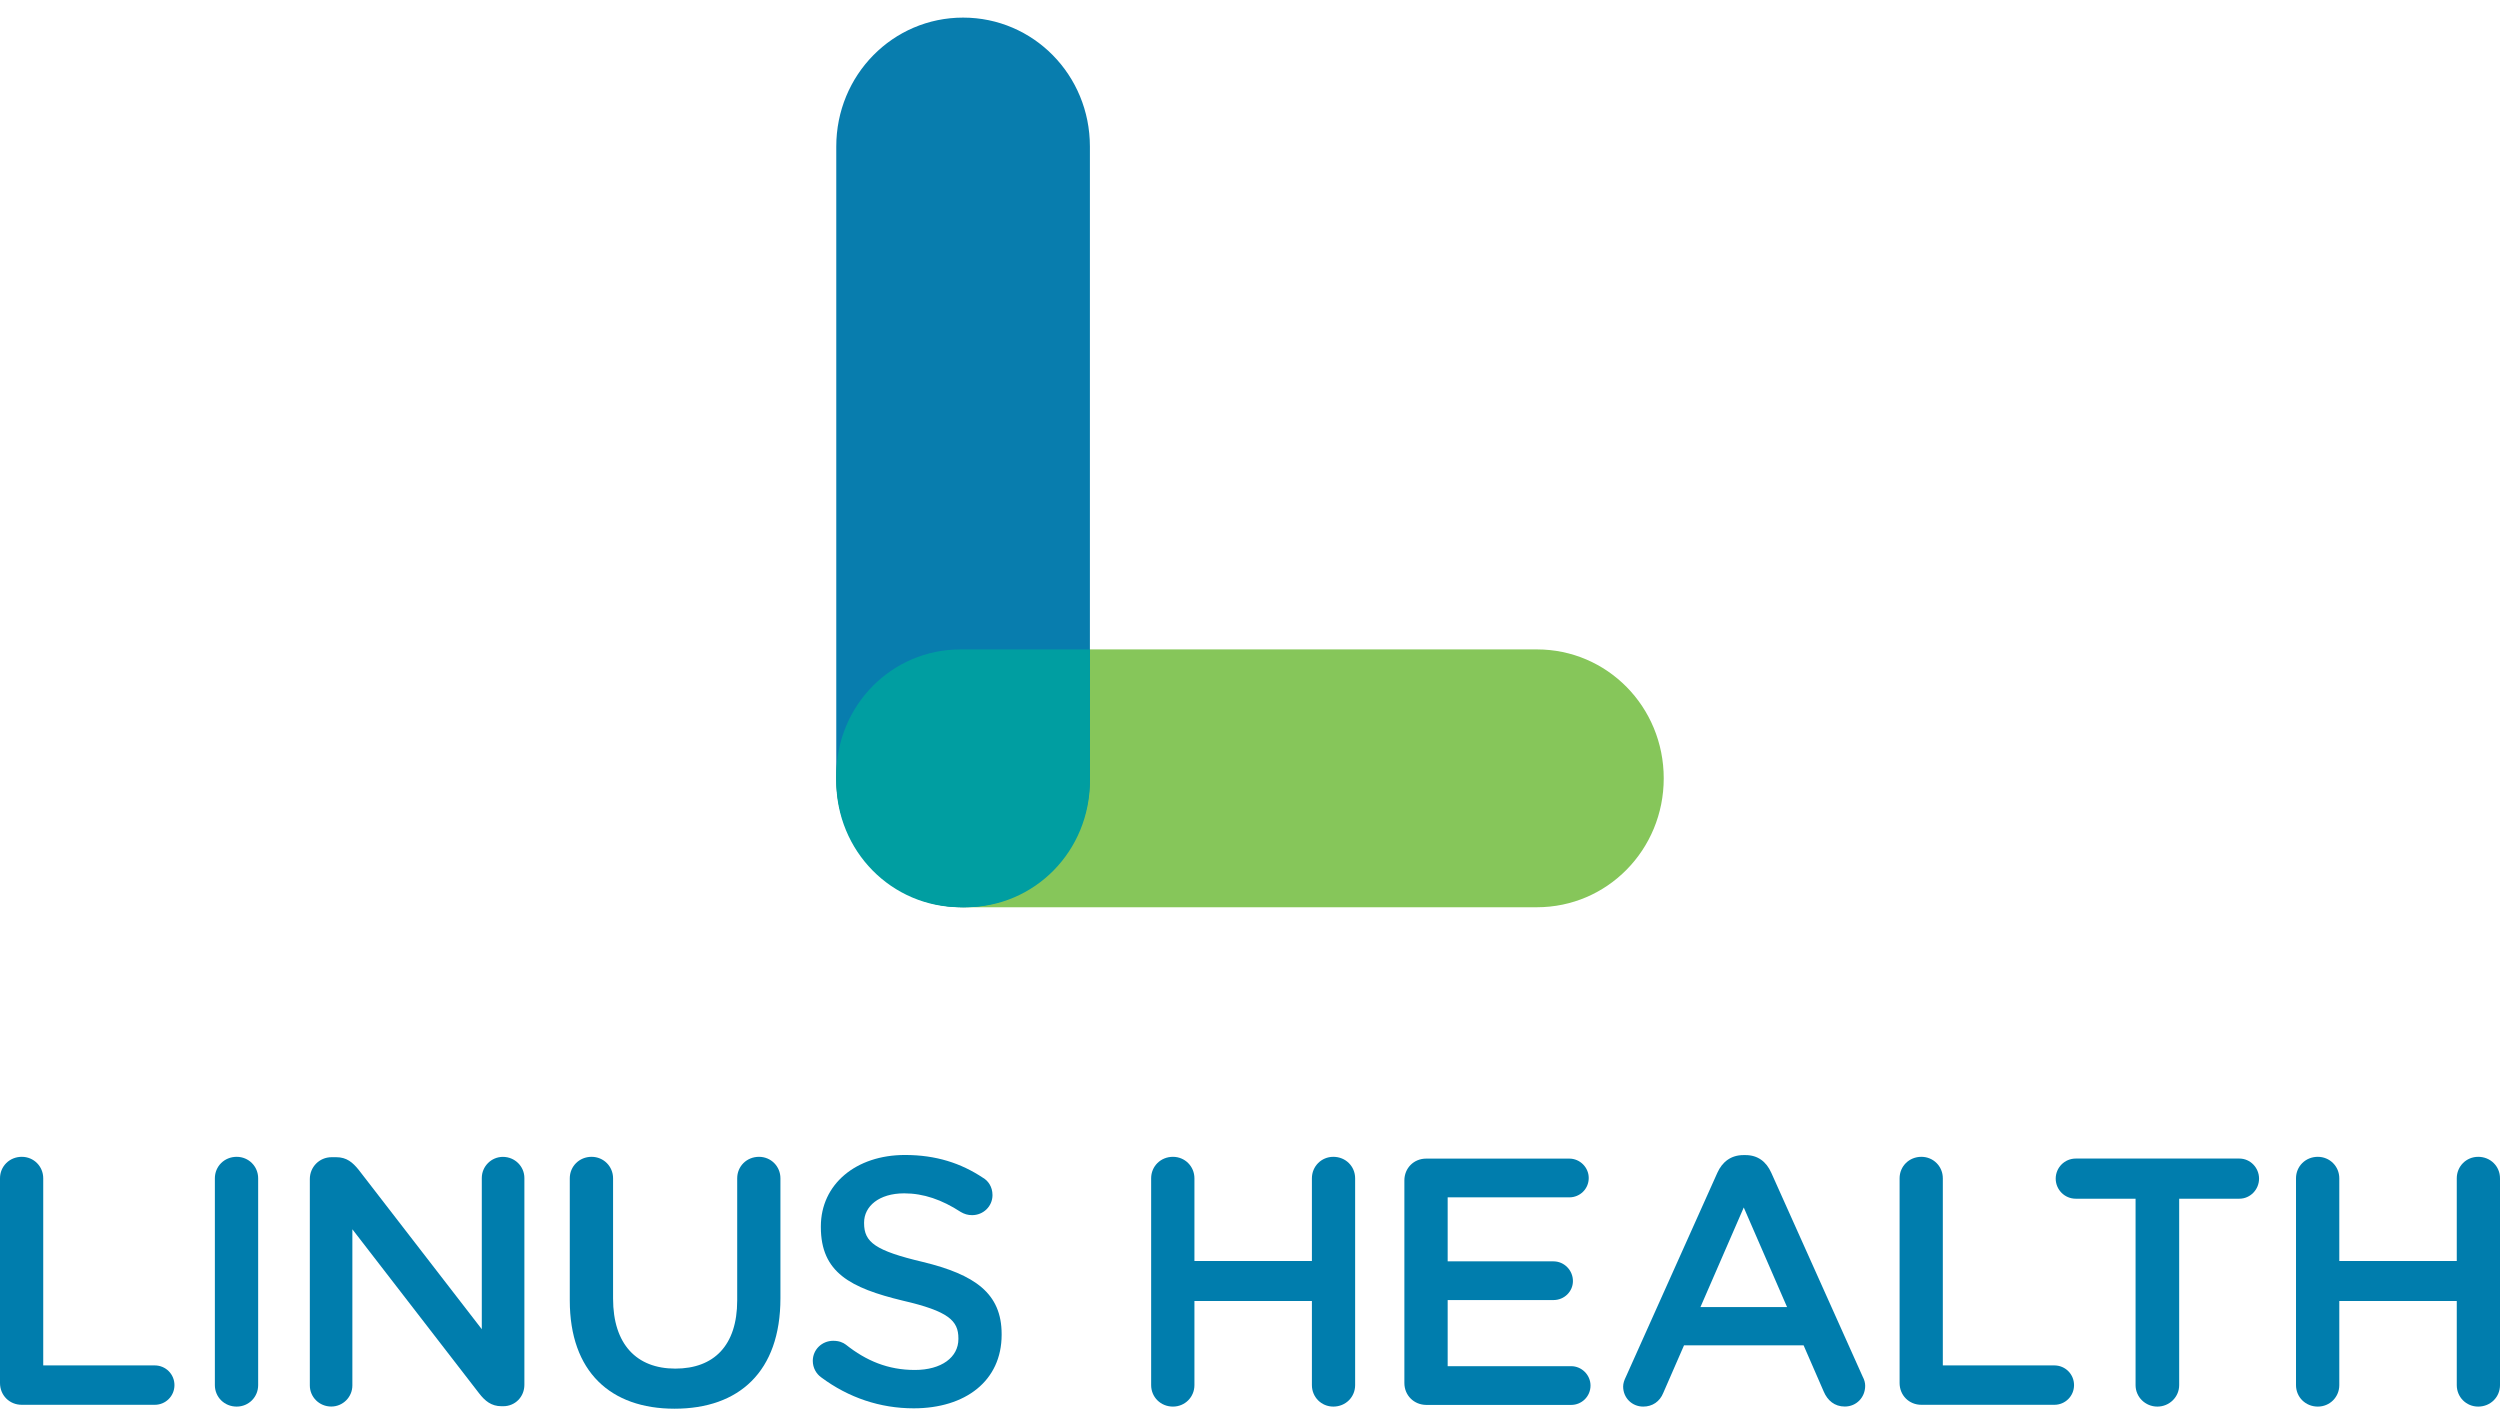 <svg
	viewBox='0 0 284 161'
	fill='none'
	xmlns='http://www.w3.org/2000/svg'>
	
	<g clipPath='url(#clip0_93_101)'>
		<path
			d='M0 133.855C0 132.497 1.076 131.415 2.477 131.415C3.836 131.415 4.911 132.497 4.911 133.855V155.111H17.58C18.822 155.111 19.818 156.107 19.818 157.349C19.818 158.591 18.822 159.586 17.58 159.586H2.477C1.076 159.586 0 158.511 0 157.109V133.855Z'
			fill='#007DAD'
		/>
		<path
			d='M24.409 133.855C24.409 132.497 25.485 131.415 26.887 131.415C28.245 131.415 29.327 132.497 29.327 133.855V157.349C29.327 158.707 28.251 159.789 26.887 159.789C25.491 159.789 24.409 158.713 24.409 157.349V133.855Z'
			fill='#007DAD'
		/>
		<path
			d='M35.197 133.935C35.197 132.577 36.273 131.458 37.675 131.458H38.191C39.389 131.458 40.066 132.054 40.748 132.896L54.732 150.999V133.818C54.732 132.503 55.808 131.421 57.13 131.421C58.488 131.421 59.57 132.503 59.57 133.818V157.312C59.57 158.67 58.531 159.746 57.172 159.746H56.97C55.814 159.746 55.095 159.15 54.413 158.265L40.029 139.646V157.386C40.029 158.707 38.953 159.783 37.631 159.783C36.273 159.783 35.197 158.707 35.197 157.386V133.935V133.935Z'
			fill='#007DAD'
		/>
		<path
			d='M64.727 147.723V133.855C64.727 132.497 65.809 131.415 67.204 131.415C68.563 131.415 69.645 132.497 69.645 133.855V147.52C69.645 152.714 72.319 155.474 76.713 155.474C81.072 155.474 83.746 152.88 83.746 147.723V133.855C83.746 132.497 84.821 131.415 86.223 131.415C87.581 131.415 88.657 132.497 88.657 133.855V147.483C88.657 155.831 83.942 160.029 76.627 160.029C69.362 160.029 64.727 155.831 64.727 147.723Z'
			fill='#007DAD'
		/>
		<path
			d='M93.292 156.47C92.732 156.07 92.333 155.394 92.333 154.595C92.333 153.316 93.372 152.315 94.65 152.315C95.326 152.315 95.769 152.511 96.089 152.751C98.406 154.589 100.883 155.628 103.92 155.628C106.956 155.628 108.874 154.189 108.874 152.112V152.032C108.874 150.034 107.756 148.952 102.561 147.754C96.605 146.315 93.249 144.557 93.249 139.4V139.32C93.249 134.525 97.244 131.206 102.801 131.206C106.317 131.206 109.157 132.128 111.671 133.8C112.23 134.12 112.747 134.796 112.747 135.761C112.747 137.039 111.708 138.041 110.429 138.041C109.95 138.041 109.55 137.918 109.151 137.685C106.993 136.283 104.916 135.564 102.715 135.564C99.838 135.564 98.16 137.046 98.16 138.884V138.963C98.16 141.121 99.439 142.08 104.836 143.358C110.749 144.797 113.786 146.918 113.786 151.552V151.632C113.786 156.869 109.667 159.986 103.797 159.986C100.004 159.986 96.408 158.787 93.292 156.47Z'
			fill='#007DAD'
		/>
		<path
			d='M130.77 133.855C130.77 132.497 131.845 131.415 133.247 131.415C134.605 131.415 135.687 132.497 135.687 133.855V143.248H149.032V133.855C149.032 132.497 150.108 131.415 151.466 131.415C152.868 131.415 153.943 132.497 153.943 133.855V157.349C153.943 158.707 152.868 159.789 151.466 159.789C150.108 159.789 149.032 158.713 149.032 157.349V147.797H135.687V157.349C135.687 158.707 134.611 159.789 133.247 159.789C131.851 159.789 130.77 158.713 130.77 157.349V133.855Z'
			fill='#007DAD'
		/>
		<path
			d='M159.537 157.109V134.095C159.537 132.694 160.613 131.618 162.014 131.618H178.279C179.478 131.618 180.48 132.614 180.48 133.818C180.48 135.06 179.484 136.019 178.279 136.019H164.455V143.291H176.484C177.683 143.291 178.685 144.293 178.685 145.528C178.685 146.727 177.689 147.686 176.484 147.686H164.455V155.197H178.482C179.681 155.197 180.683 156.193 180.683 157.398C180.683 158.634 179.687 159.599 178.482 159.599H162.02C160.619 159.586 159.537 158.511 159.537 157.109Z'
			fill='#007DAD'
		/>
		<path
			d='M184.709 156.39L195.097 133.216C195.656 131.974 196.658 131.218 198.054 131.218H198.293C199.695 131.218 200.654 131.974 201.213 133.216L211.602 156.39C211.798 156.746 211.884 157.109 211.884 157.429C211.884 158.744 210.889 159.783 209.567 159.783C208.411 159.783 207.606 159.101 207.17 158.068L204.889 152.831H191.304L188.95 158.228C188.551 159.224 187.708 159.789 186.67 159.789C185.391 159.789 184.389 158.793 184.389 157.509C184.389 157.152 184.512 156.789 184.709 156.39ZM203.008 148.479L198.091 137.169L193.173 148.479H203.008Z'
			fill='#007DAD'
		/>
		<path
			d='M215.794 133.855C215.794 132.497 216.869 131.415 218.271 131.415C219.629 131.415 220.705 132.497 220.705 133.855V155.111H233.374C234.616 155.111 235.611 156.107 235.611 157.349C235.611 158.591 234.616 159.586 233.374 159.586H218.271C216.869 159.586 215.794 158.511 215.794 157.109V133.855Z'
			fill='#007DAD'
		/>
		<path
			d='M242.601 136.173H235.808C234.53 136.173 233.528 135.134 233.528 133.892C233.528 132.657 234.523 131.612 235.808 131.612H254.39C255.632 131.612 256.628 132.651 256.628 133.892C256.628 135.134 255.632 136.173 254.39 136.173H247.555V157.349C247.555 158.707 246.436 159.789 245.078 159.789C243.719 159.789 242.601 158.713 242.601 157.349V136.173V136.173Z'
			fill='#007DAD'
		/>
		<path
			d='M260.826 133.855C260.826 132.497 261.902 131.415 263.303 131.415C264.662 131.415 265.744 132.497 265.744 133.855V143.248H279.089V133.855C279.089 132.497 280.164 131.415 281.523 131.415C282.924 131.415 284 132.497 284 133.855V157.349C284 158.707 282.924 159.789 281.523 159.789C280.164 159.789 279.089 158.713 279.089 157.349V147.797H265.744V157.349C265.744 158.707 264.668 159.789 263.303 159.789C261.908 159.789 260.826 158.713 260.826 157.349V133.855Z'
			fill='#007DAD'
		/>
		<path
			d='M189 88.418V88.418C189 96.538 182.581 103.063 174.593 103.063H109.407C101.419 103.063 95 96.538 95 88.418V88.418C95 80.298 101.419 73.773 109.407 73.773H174.593C182.581 73.773 189 80.298 189 88.418Z'
			fill='#86C65A'
		/>
		<path
			d='M109.407 103.063V103.063C101.419 103.063 95 96.538 95 88.418V16.645C95 8.525 101.419 2 109.407 2V2C117.395 2 123.813 8.525 123.813 16.645V88.418C123.813 96.538 117.395 103.063 109.407 103.063Z'
			fill='#087DAE'
		/>
		<path
			d='M95 88.128V88.708C95 96.683 101.276 103.063 109.121 103.063H109.692C117.537 103.063 123.813 96.683 123.813 88.708V88.128C123.813 84.213 123.813 73.773 123.813 73.773C123.813 73.773 113.543 73.773 109.692 73.773H109.121C101.276 73.773 95 80.153 95 88.128Z'
			fill='#009EA1'
		/>
	</g>
	<defs>
		<clipPath id='clip0_93_101'>
			<rect width='284' height='160.029' fill='white' />
		</clipPath>
	</defs>
</svg>
